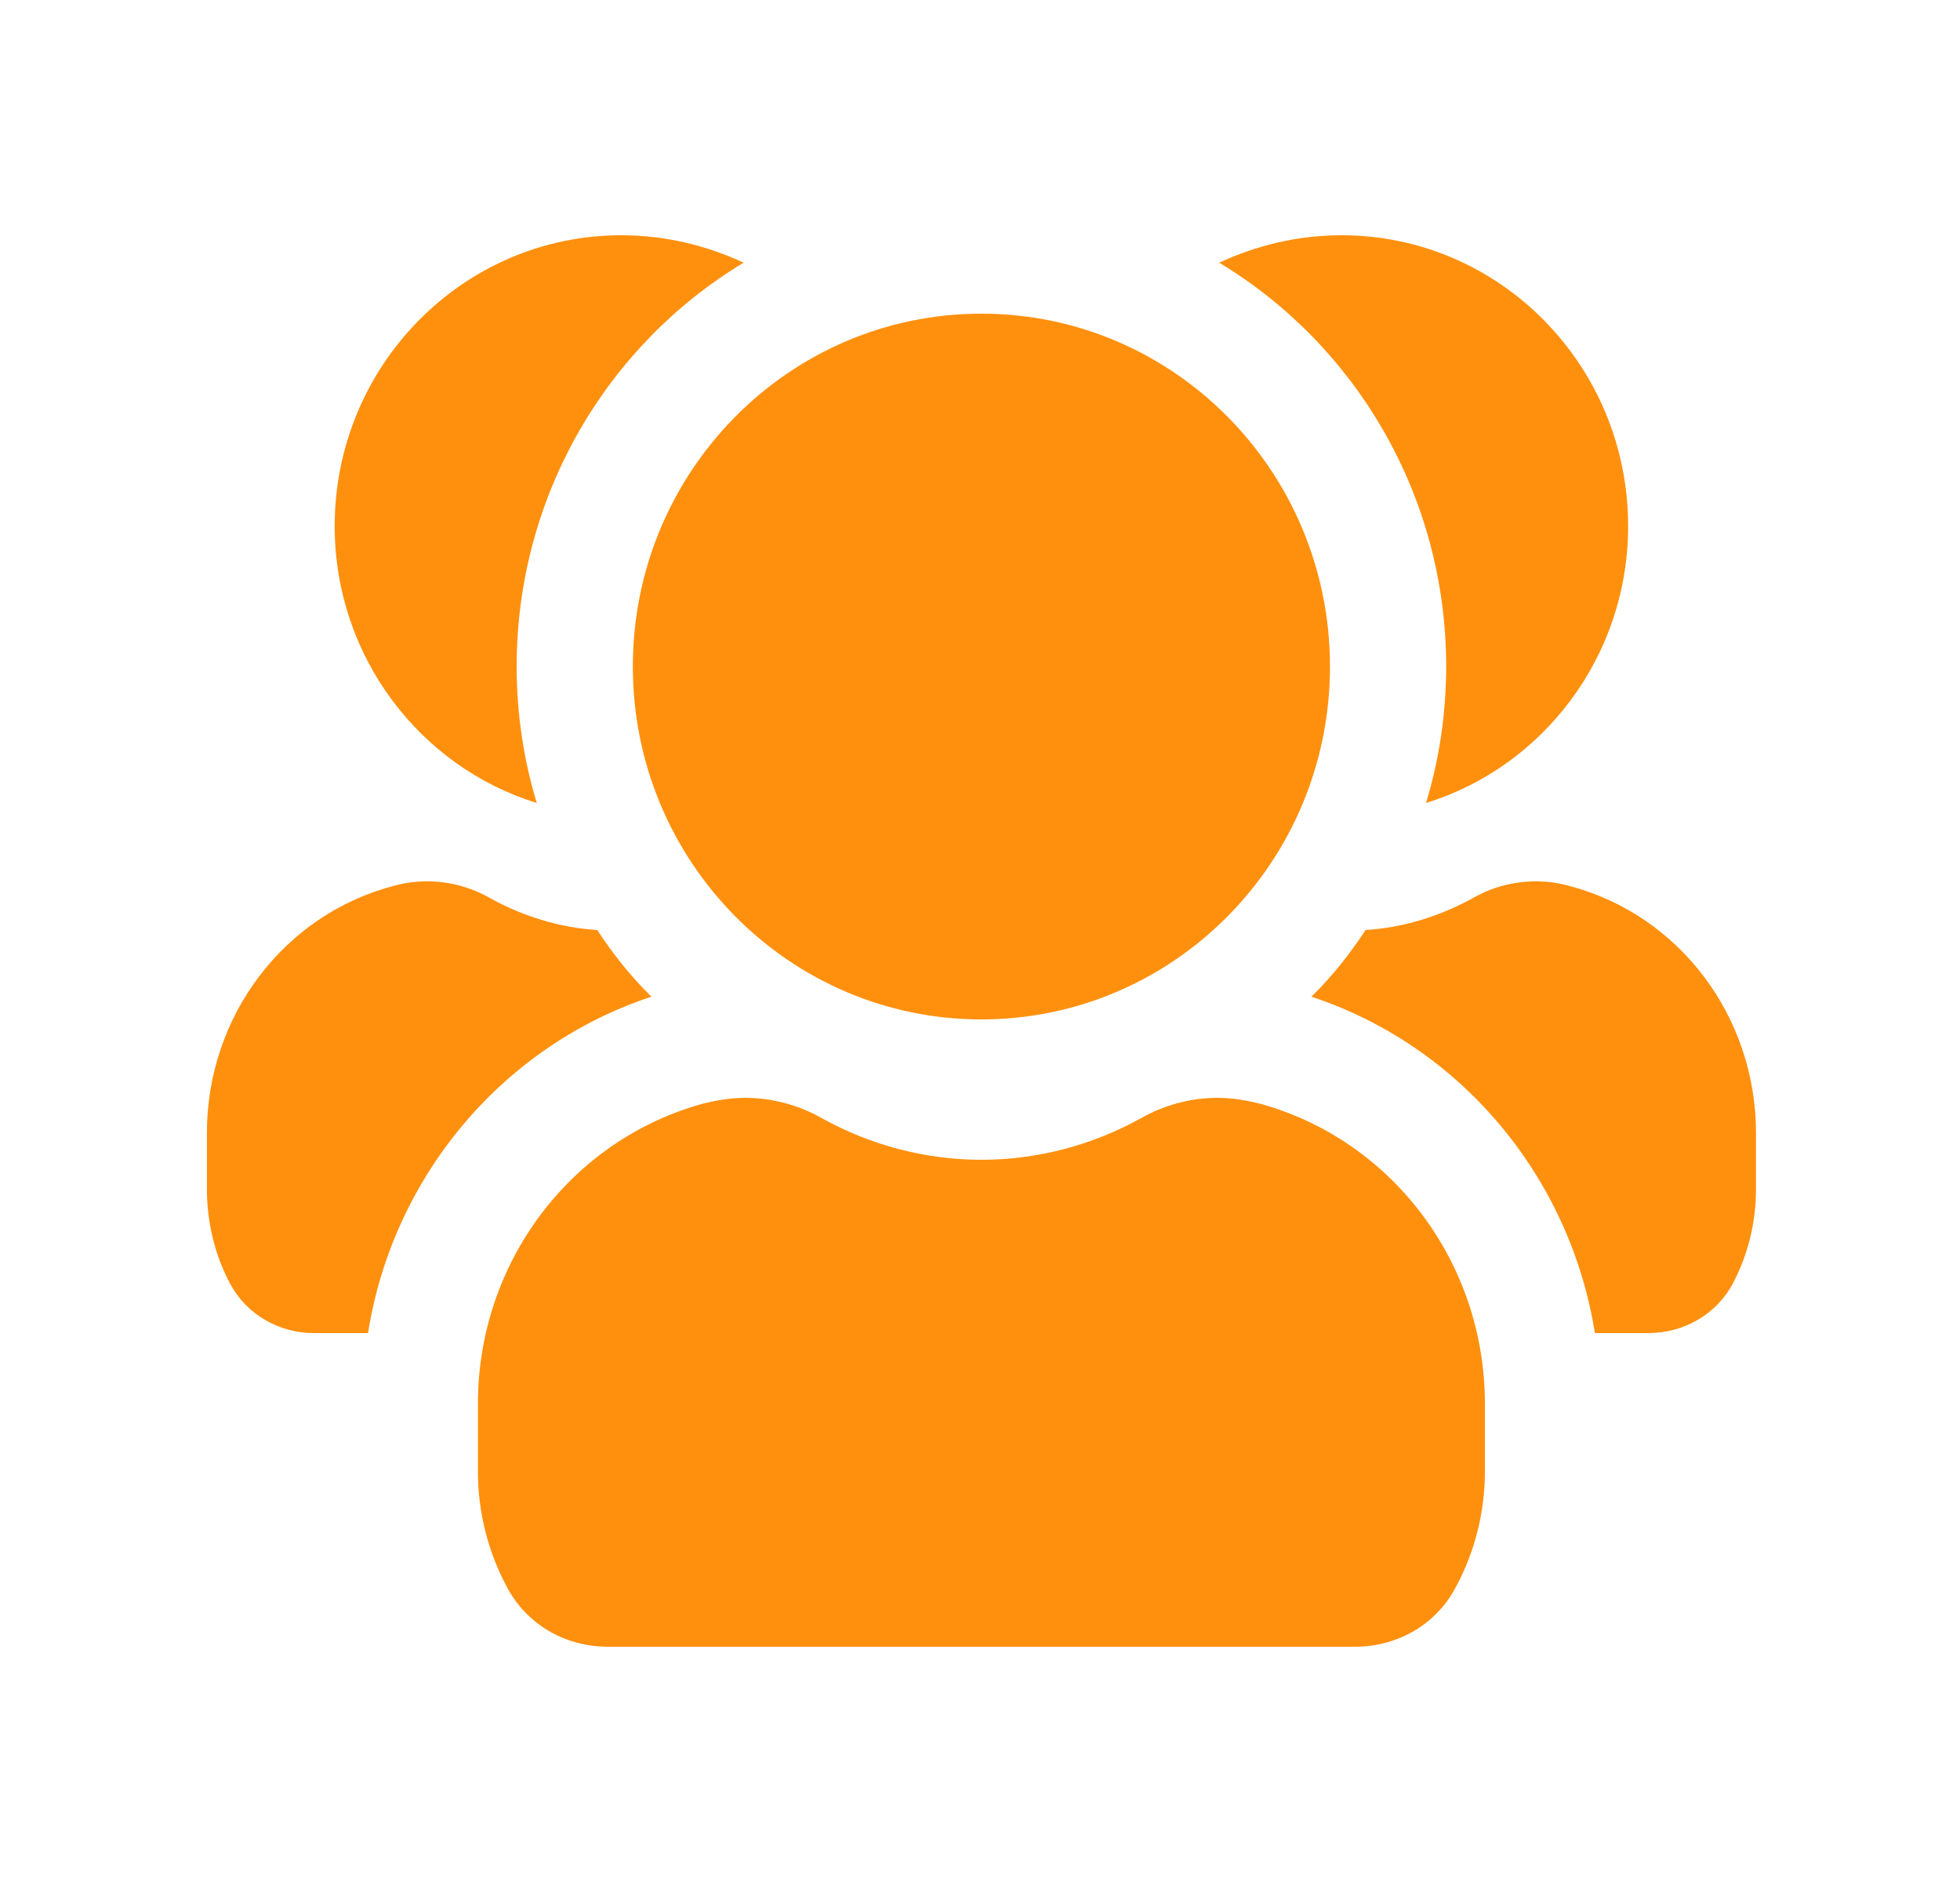 <svg xmlns="http://www.w3.org/2000/svg" width="25" height="24" viewBox="0 0 25 24" fill="none">
  <path d="M20.767 6.71C20.767 8.37 19.681 9.78 18.189 10.24C18.357 9.69 18.446 9.1 18.446 8.5C18.446 6.31 17.28 4.39 15.551 3.35C16.025 3.13 16.549 3 17.112 3C19.128 3 20.767 4.66 20.767 6.71ZM20.026 11.3C19.611 11.18 19.157 11.24 18.791 11.45C18.357 11.69 17.892 11.83 17.418 11.86C17.221 12.16 16.994 12.45 16.727 12.71C18.634 13.34 20.026 15.01 20.343 17H21.024C21.479 17 21.894 16.76 22.101 16.37C22.299 16 22.398 15.58 22.398 15.16V14.45C22.398 12.96 21.419 11.67 20.026 11.3ZM9.485 3.35C9.011 3.13 8.487 3 7.924 3C5.909 3 4.269 4.66 4.269 6.71C4.269 8.37 5.355 9.78 6.847 10.24C6.679 9.69 6.59 9.1 6.59 8.5C6.59 6.31 7.756 4.39 9.485 3.35ZM8.309 12.71C8.043 12.45 7.815 12.16 7.618 11.86C7.144 11.83 6.679 11.69 6.245 11.45C5.879 11.24 5.425 11.18 5.01 11.3C3.617 11.67 2.639 12.96 2.639 14.45V15.16C2.639 15.58 2.737 16 2.935 16.37C3.142 16.76 3.557 17 4.002 17H4.694C5.01 15.01 6.403 13.34 8.309 12.71ZM16.055 14.07C15.887 14.03 15.709 14 15.531 14C15.195 14 14.85 14.09 14.553 14.26C13.921 14.61 13.22 14.79 12.518 14.79C11.817 14.79 11.115 14.61 10.483 14.26C10.187 14.09 9.841 14 9.505 14C9.327 14 9.149 14.03 8.981 14.07C7.282 14.53 6.096 16.1 6.096 17.9V18.77C6.096 19.28 6.225 19.79 6.462 20.23C6.709 20.71 7.203 21 7.756 21H17.28C17.833 21 18.327 20.71 18.574 20.23C18.811 19.79 18.94 19.28 18.94 18.77V17.9C18.94 16.1 17.754 14.53 16.055 14.07ZM16.964 8.5C16.964 6.015 14.973 4 12.518 4C10.063 4 8.072 6.015 8.072 8.5C8.072 10.985 10.063 13 12.518 13C14.973 13 16.964 10.985 16.964 8.5Z" fill="#FF900E"/>
</svg>